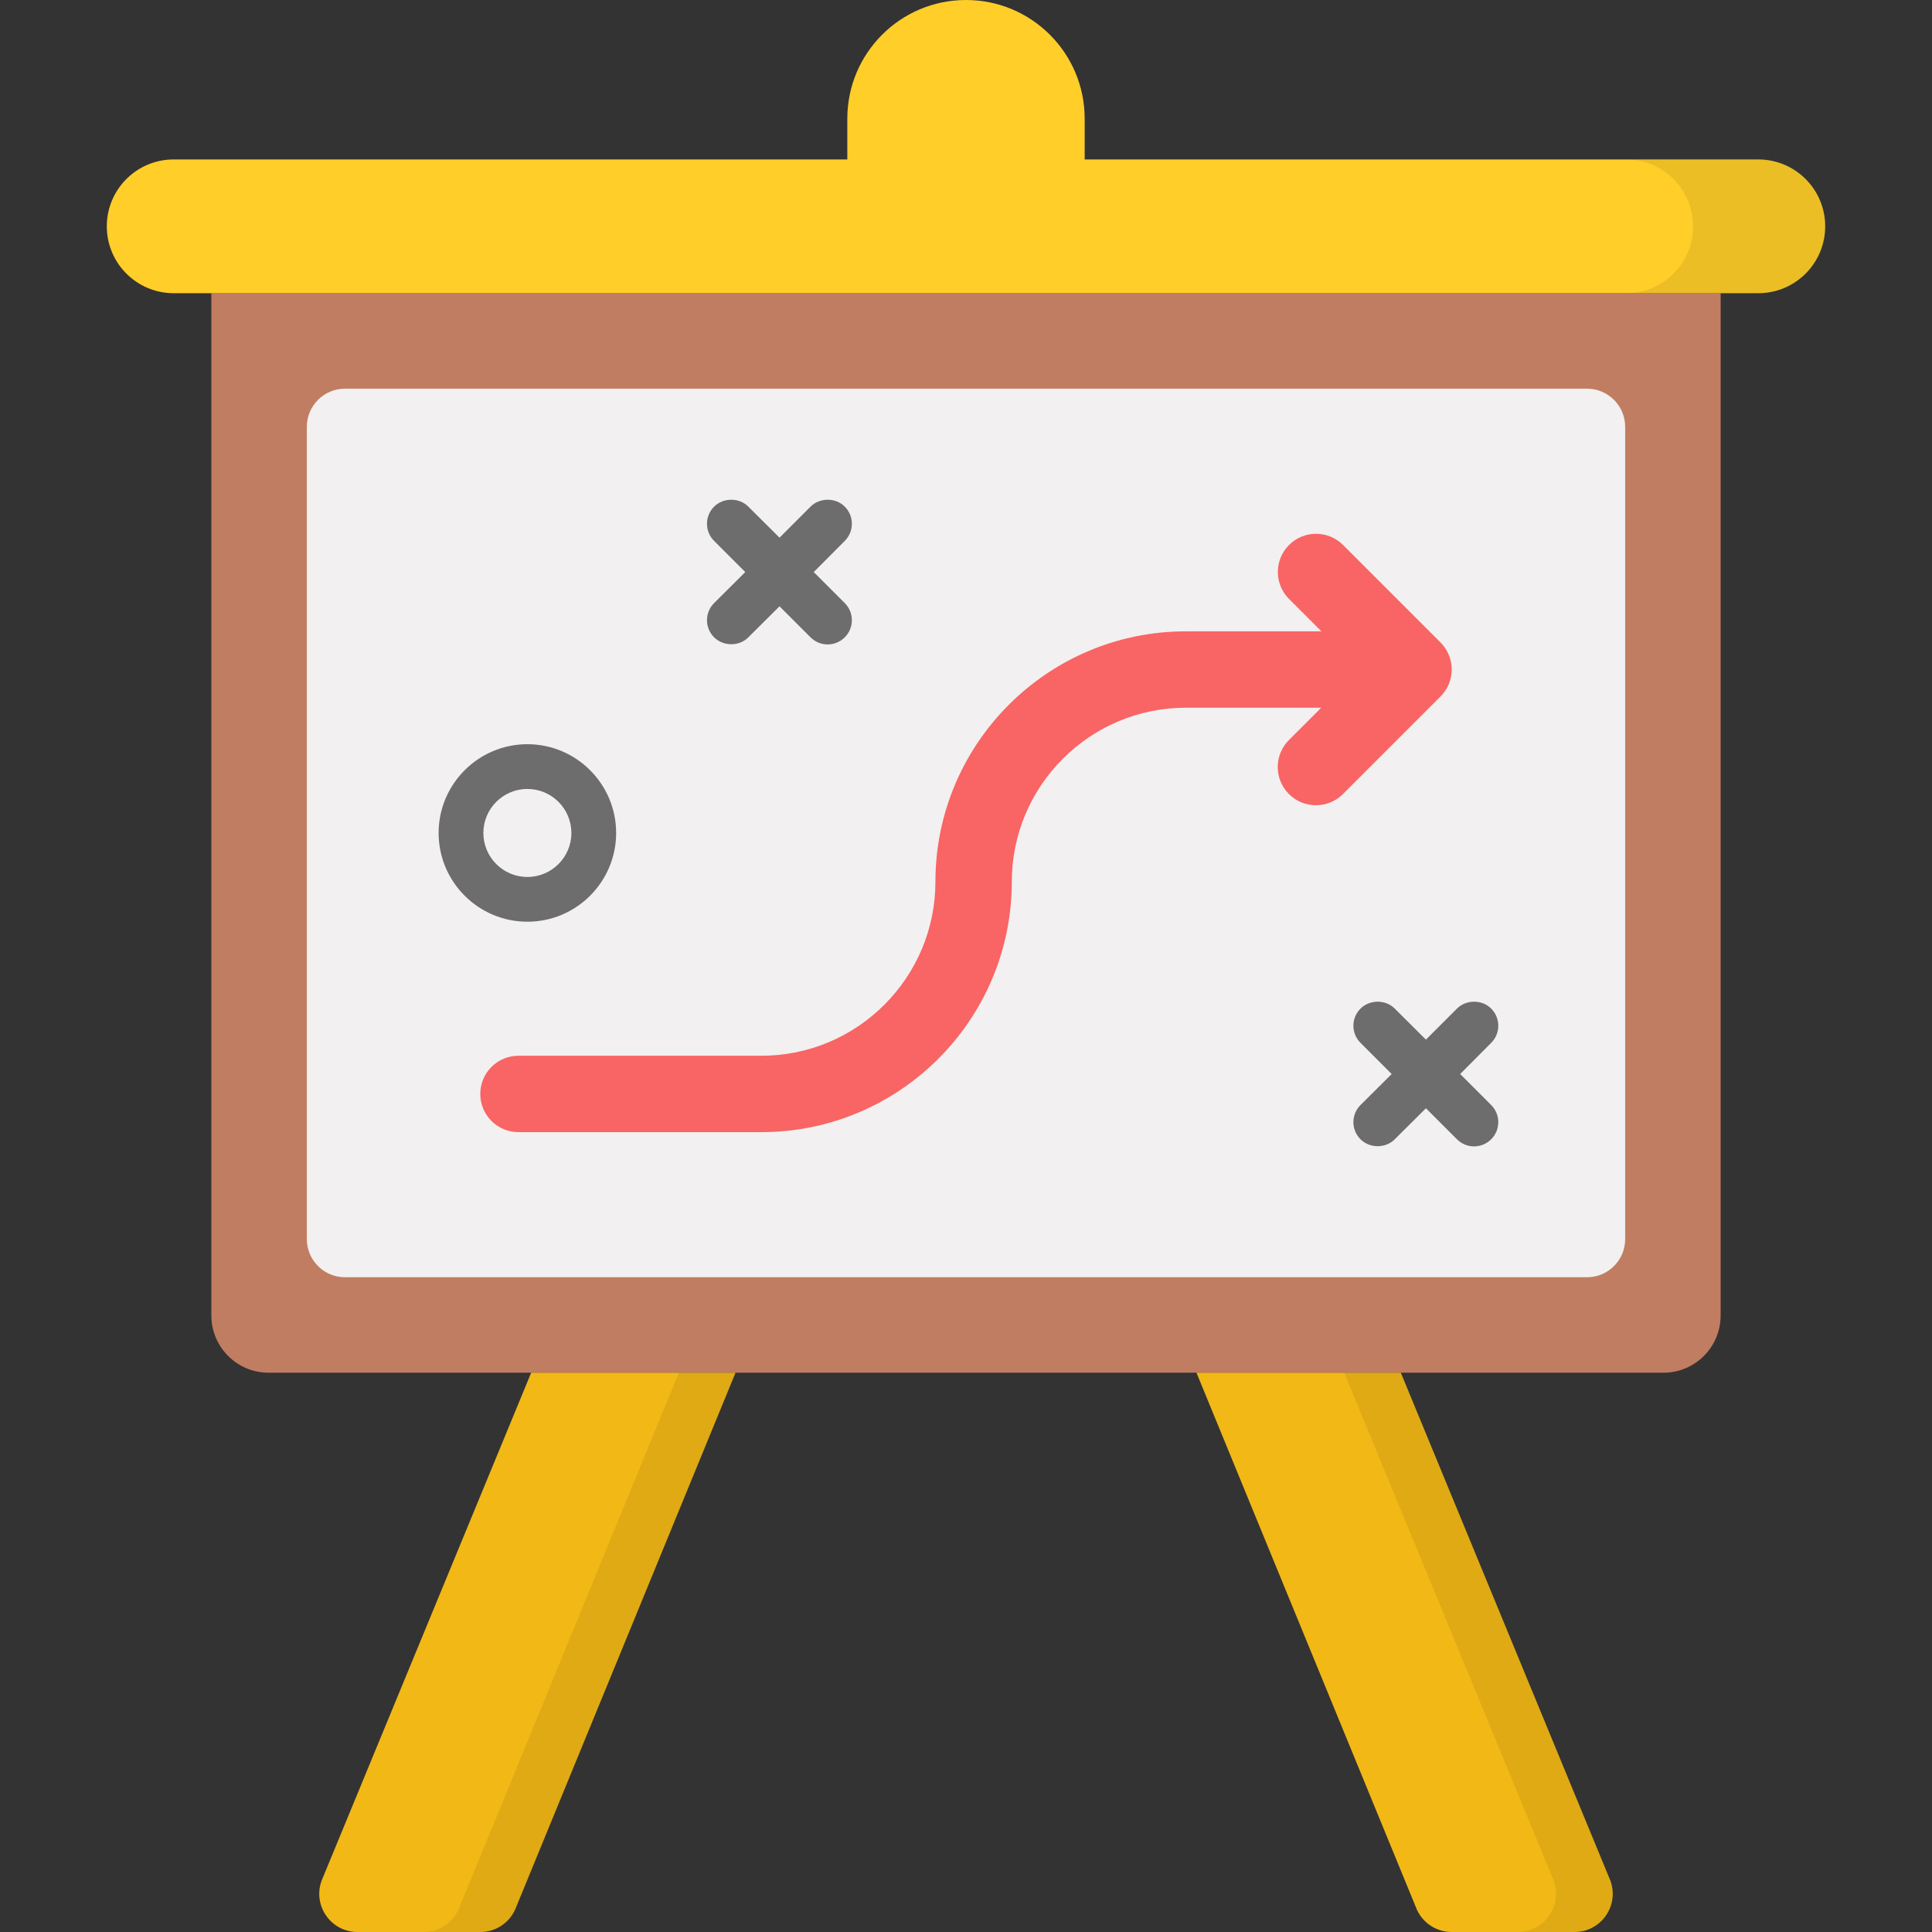 <svg enable-background="new 0 0 512 512" height="512" viewBox="0 0 512 512" width="512" xmlns="http://www.w3.org/2000/svg"><rect x="0" y="0" width="512" height="512" fill="#333333" stroke="none"/><g id="_x34_2_Strategy"><g><path d="m455.988 77.702v270.903c0 8.384-6.796 15.18-15.18 15.18h-369.617c-8.384 0-15.18-6.796-15.18-15.18v-270.903z" fill="#c17d61"/><path d="m81.31 328.366v-215.244c0-5.589 4.531-10.12 10.12-10.12h329.139c5.589 0 10.12 4.531 10.12 10.12v215.244c0 5.589-4.531 10.12-10.12 10.12h-329.139c-5.589 0-10.12-4.531-10.12-10.12z" fill="#f2f0f0"/><path d="m136.785 505.398 58.136-141.615h-54.151l-55.527 134.579c-2.451 6.61 2.439 13.638 9.488 13.638h32.565c4.232 0 8.018-2.634 9.489-6.602z" fill="#f2b816"/><path d="m426.756 498.362-55.527-134.578h-54.151l58.136 141.615c1.471 3.968 5.256 6.602 9.489 6.602h32.565c7.049-.001 11.939-7.029 9.488-13.639z" fill="#f2b816"/><path d="m194.927 363.795-58.138 141.627c-1.467 3.947-5.262 6.578-9.513 6.578h-14.977c4.2 0 7.995-2.631 9.462-6.578l58.139-141.627z" opacity=".08"/><path d="m417.26 512h-15.028c7.084 0 11.941-7.033 9.513-13.662l-55.507-134.544h14.977l55.558 134.544c2.428 6.629-2.48 13.662-9.513 13.662z" opacity=".08"/><path d="m483.695 59.978c0 9.788-7.935 17.723-17.723 17.723h-419.945c-9.788 0-17.723-7.935-17.723-17.723 0-9.788 7.935-17.723 17.723-17.723h419.945c9.788 0 17.723 7.935 17.723 17.723z" fill="#ffce29"/><path d="m483.697 59.998c0 9.766-7.944 17.71-17.71 17.71h-35.014c9.766 0 17.71-7.944 17.71-17.71 0-9.816-7.944-17.76-17.71-17.76h35.014c9.766-.001 17.71 7.944 17.71 17.76z" opacity=".08"/><path d="m287.451 31.452v28.546h-62.904v-28.546c.001-17.371 14.082-31.452 31.452-31.452 17.371 0 31.452 14.081 31.452 31.452z" fill="#ffce29"/><path d="m384.72 177.433c0-.004-.001-.006-.001-.01s.001-.006.001-.01c0-2.721-1.131-5.321-2.965-7.155l-25.836-25.833c-3.953-3.953-10.362-3.953-14.31 0-3.953 3.953-3.953 10.357 0 14.31l8.578 8.578h-35.933c-36.59 0-66.357 29.767-66.357 66.357 0 25.428-20.689 46.117-46.12 46.117h-64.378c-5.589 0-10.12 4.531-10.12 10.12s4.531 10.12 10.12 10.12h64.378c36.59 0 66.359-29.767 66.359-66.357 0-25.428 20.689-46.117 46.117-46.117h35.894l-8.568 8.568c-3.953 3.953-3.953 10.357 0 14.31 3.948 3.953 10.357 3.953 14.31 0l25.746-25.743c2.007-1.947 3.085-4.574 3.085-7.255z" fill="#f96464"/><g><g><path d="m395.18 292.847c1.198 1.199 1.883 2.825 1.883 4.538 0 1.712-.685 3.338-1.883 4.537-2.509 2.509-6.563 2.513-9.075 0l-8.219-8.218-8.262 8.218c-2.397 2.44-6.635 2.44-9.075 0-2.51-2.51-2.512-6.563 0-9.075l8.262-8.219-8.262-8.261c-2.51-2.51-2.512-6.563 0-9.075 2.44-2.44 6.678-2.44 9.075 0l8.262 8.219 8.219-8.219c2.44-2.44 6.678-2.44 9.075 0 2.509 2.51 2.512 6.563 0 9.075l-8.219 8.261z" fill="#6d6d6d"/></g></g><g><g><path d="m223.873 159.822c1.198 1.199 1.883 2.825 1.883 4.538s-.685 3.338-1.883 4.537c-2.509 2.509-6.563 2.513-9.075 0l-8.219-8.218-8.262 8.218c-2.397 2.44-6.635 2.44-9.075 0-2.51-2.51-2.512-6.563 0-9.075l8.262-8.219-8.262-8.261c-2.51-2.51-2.512-6.563 0-9.075 2.44-2.44 6.678-2.44 9.075 0l8.262 8.219 8.219-8.219c2.44-2.44 6.678-2.44 9.075 0 2.51 2.51 2.512 6.563 0 9.075l-8.219 8.261z" fill="#6d6d6d"/></g></g><g><path d="m139.761 244.264c-12.97 0-23.521-10.552-23.521-23.521 0-12.97 10.552-23.521 23.521-23.521 12.972 0 23.523 10.552 23.523 23.521s-10.552 23.521-23.523 23.521zm0-35.185c-6.431 0-11.663 5.234-11.663 11.663s5.232 11.663 11.663 11.663 11.666-5.234 11.666-11.663c-.001-6.429-5.235-11.663-11.666-11.663z" fill="#6d6d6d"/></g></g></g></svg>
